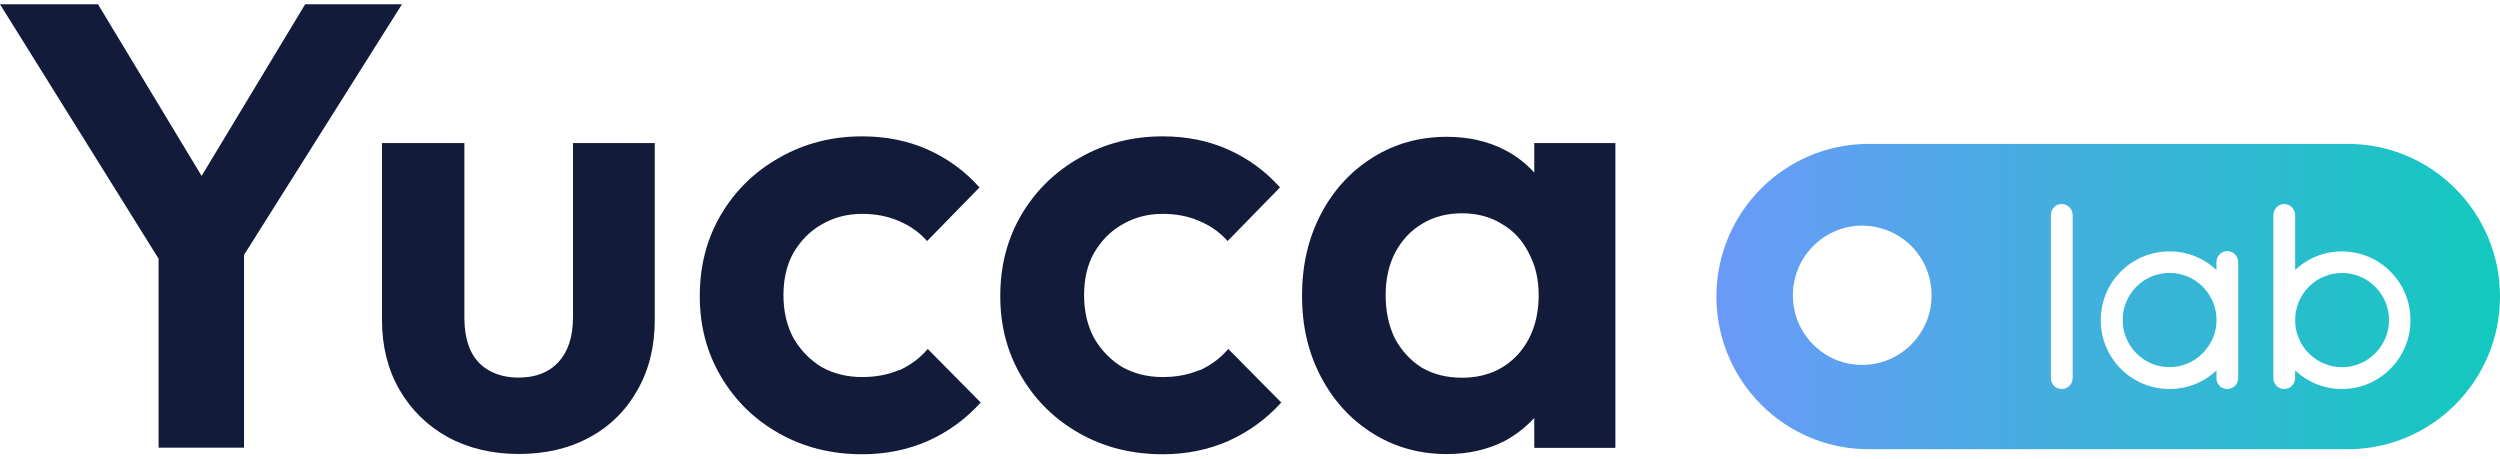 <svg width="556" height="102" viewBox="0 0 556 102" fill="none" xmlns="http://www.w3.org/2000/svg">
<g clip-path="url(#clip0_303_109)">
<path d="M89.4 0.945H67.87L44.84 39.125L21.79 0.945H0L35.27 57.535V99.555H54.27V56.695L89.4 0.945Z" fill="#121B3A"/>
<path d="M127.43 70.645C127.43 74.855 126.36 78.125 124.25 80.475C122.11 82.815 119.15 83.975 115.36 83.975C112.85 83.975 110.69 83.465 108.83 82.425C106.97 81.405 105.59 79.915 104.66 77.935C103.73 75.875 103.28 73.445 103.28 70.645V31.815H84.95V71.095C84.95 76.995 86.24 82.165 88.83 86.655C91.42 91.145 94.99 94.645 99.53 97.185C104.15 99.695 109.44 100.965 115.35 100.965C121.26 100.965 126.5 99.755 131.03 97.325C135.65 94.815 139.22 91.285 141.73 86.815C144.32 82.325 145.62 77.105 145.62 71.115V31.815H127.44V70.645H127.43Z" fill="#121B3A"/>
<path d="M199.94 82.305C197.55 83.325 194.82 83.855 191.75 83.855C188.43 83.855 185.42 83.125 182.71 81.625C180.12 80.045 178.04 77.895 176.46 75.185C174.97 72.385 174.24 69.195 174.24 65.635C174.24 62.075 174.97 58.855 176.46 56.235C178.04 53.525 180.12 51.405 182.71 49.935C185.39 48.355 188.4 47.565 191.75 47.565C194.71 47.565 197.41 48.075 199.8 49.115C202.31 50.135 204.42 51.625 206.19 53.605L217.84 41.685C214.6 38.045 210.75 35.245 206.33 33.265C201.88 31.285 197.04 30.325 191.75 30.325C184.99 30.325 178.83 31.905 173.28 35.095C167.82 38.175 163.51 42.385 160.36 47.715C157.21 53.055 155.63 59.065 155.63 65.815C155.63 72.565 157.21 78.435 160.36 83.775C163.51 89.115 167.82 93.325 173.28 96.395C178.74 99.475 184.9 101.025 191.75 101.025C197.01 101.025 201.88 100.035 206.33 98.085C210.78 96.105 214.72 93.255 218.12 89.525L206.33 77.605C204.58 79.665 202.45 81.245 199.94 82.375V82.265V82.305Z" fill="#121B3A"/>
<path d="M266.77 82.305C264.35 83.325 261.65 83.855 258.58 83.855C255.26 83.855 252.25 83.125 249.57 81.625C246.98 80.045 244.9 77.895 243.32 75.185C241.83 72.385 241.1 69.195 241.1 65.635C241.1 62.075 241.83 58.855 243.32 56.235C244.9 53.525 246.98 51.405 249.57 49.935C252.25 48.355 255.26 47.565 258.58 47.565C261.54 47.565 264.24 48.075 266.63 49.115C269.14 50.135 271.25 51.625 273.02 53.605L284.67 41.685C281.43 38.045 277.58 35.245 273.16 33.265C268.71 31.285 263.87 30.325 258.58 30.325C251.82 30.325 245.66 31.905 240.11 35.095C234.65 38.175 230.34 42.385 227.19 47.715C224.04 53.055 222.46 59.065 222.46 65.815C222.46 72.565 224.04 78.435 227.19 83.775C230.34 89.115 234.65 93.325 240.11 96.395C245.57 99.475 251.74 101.025 258.58 101.025C263.84 101.025 268.71 100.035 273.16 98.085C277.61 96.105 281.55 93.255 284.96 89.525L273.16 77.605C271.42 79.665 269.28 81.245 266.77 82.375V82.265V82.305Z" fill="#121B3A"/>
<path d="M341.22 38.395C339.39 36.365 337.22 34.665 334.69 33.365C330.89 31.385 326.58 30.425 321.77 30.425C315.66 30.425 310.14 31.975 305.25 35.055C300.35 38.135 296.5 42.345 293.74 47.675C290.95 53.015 289.57 59.025 289.57 65.775C289.57 72.525 290.95 78.395 293.74 83.735C296.53 89.075 300.36 93.285 305.25 96.355C310.15 99.435 315.67 100.985 321.77 100.985C326.58 100.985 330.89 99.995 334.69 98.045C337.22 96.665 339.39 94.935 341.22 92.965V99.605H359.26V31.815H341.22V38.395ZM337.48 78.945C334.33 82.305 330.22 84.005 325.12 84.005C321.8 84.005 318.81 83.275 316.22 81.775C313.71 80.195 311.74 78.045 310.25 75.335C308.87 72.535 308.17 69.295 308.17 65.645C308.17 61.995 308.87 58.955 310.25 56.245C311.74 53.445 313.71 51.305 316.22 49.805C318.81 48.225 321.77 47.435 325.12 47.435C328.47 47.435 331.51 48.225 334.01 49.805C336.6 51.305 338.6 53.445 339.98 56.245C341.47 58.955 342.2 62.095 342.2 65.645C342.2 71.065 340.62 75.505 337.47 78.975V78.945H337.48Z" fill="#121B3A"/>
<path fill-rule="evenodd" clip-rule="evenodd" d="M522.16 32.005H415.56C396.9 32.005 381.73 47.225 381.73 65.955C381.73 84.685 396.9 99.905 415.56 99.905H522.16C540.82 99.905 556 84.685 556 65.955C556 47.225 540.83 32.005 522.16 32.005V32.005ZM417.19 50.475C406.32 48.385 396.95 57.815 399.03 68.695C400.18 74.795 405.08 79.685 411.13 80.865C422 82.955 431.37 73.525 429.29 62.645C428.14 56.545 423.24 51.655 417.19 50.505V50.475ZM456.12 47.795C456.12 46.495 457.16 45.365 458.54 45.365C459.83 45.365 460.96 46.495 460.96 47.795V84.085C460.96 85.465 459.83 86.515 458.54 86.515C457.16 86.515 456.12 85.475 456.12 84.085V47.795ZM495.36 55.845C493.98 55.845 492.94 56.975 492.94 58.275V60.055C489.56 56.835 484.75 55.225 479.6 56.185C473.49 57.315 468.59 62.225 467.47 68.355C465.7 78.045 473.1 86.515 482.5 86.515C486.53 86.515 490.21 84.995 492.94 82.395V84.085C492.94 85.465 493.98 86.515 495.36 86.515C496.65 86.515 497.78 85.475 497.78 84.085V58.275C497.78 56.975 496.65 55.845 495.36 55.845V55.845ZM482.52 81.655C476.75 81.655 472.08 76.965 472.08 71.175C472.08 65.385 476.72 60.695 482.52 60.695C488.32 60.695 492.96 65.465 492.96 71.175C492.96 76.885 488.23 81.655 482.52 81.655ZM510.44 60.055C513.82 56.835 518.63 55.225 523.7 56.185C529.81 57.315 534.71 62.225 535.83 68.355C537.58 78.045 530.2 86.515 520.88 86.515C516.85 86.515 513.17 84.965 510.44 82.395V84.085C510.44 85.465 509.31 86.515 508.02 86.515C506.64 86.515 505.6 85.475 505.6 84.085V47.885C505.6 46.505 506.64 45.375 508.02 45.375C509.32 45.375 510.44 46.505 510.44 47.885V60.055V60.055ZM510.44 71.185C510.44 76.975 515.11 81.665 520.88 81.665C526.65 81.665 531.32 76.895 531.32 71.185C531.32 65.475 526.68 60.705 520.88 60.705C515.08 60.705 510.44 65.395 510.44 71.185Z" fill="url(#paint0_linear_303_109)"/>
</g>
<defs>
<linearGradient id="paint0_linear_303_109" x1="556" y1="66" x2="382" y2="66" gradientUnits="userSpaceOnUse">
<stop stop-color="#12C9BE"/>
<stop offset="1" stop-color="#6A9AF8"/>
</linearGradient>
<clipPath id="clip0_303_109">
<rect width="556" height="100.11" fill="white" transform="translate(0 0.945)"/>
</clipPath>
</defs>
</svg>
